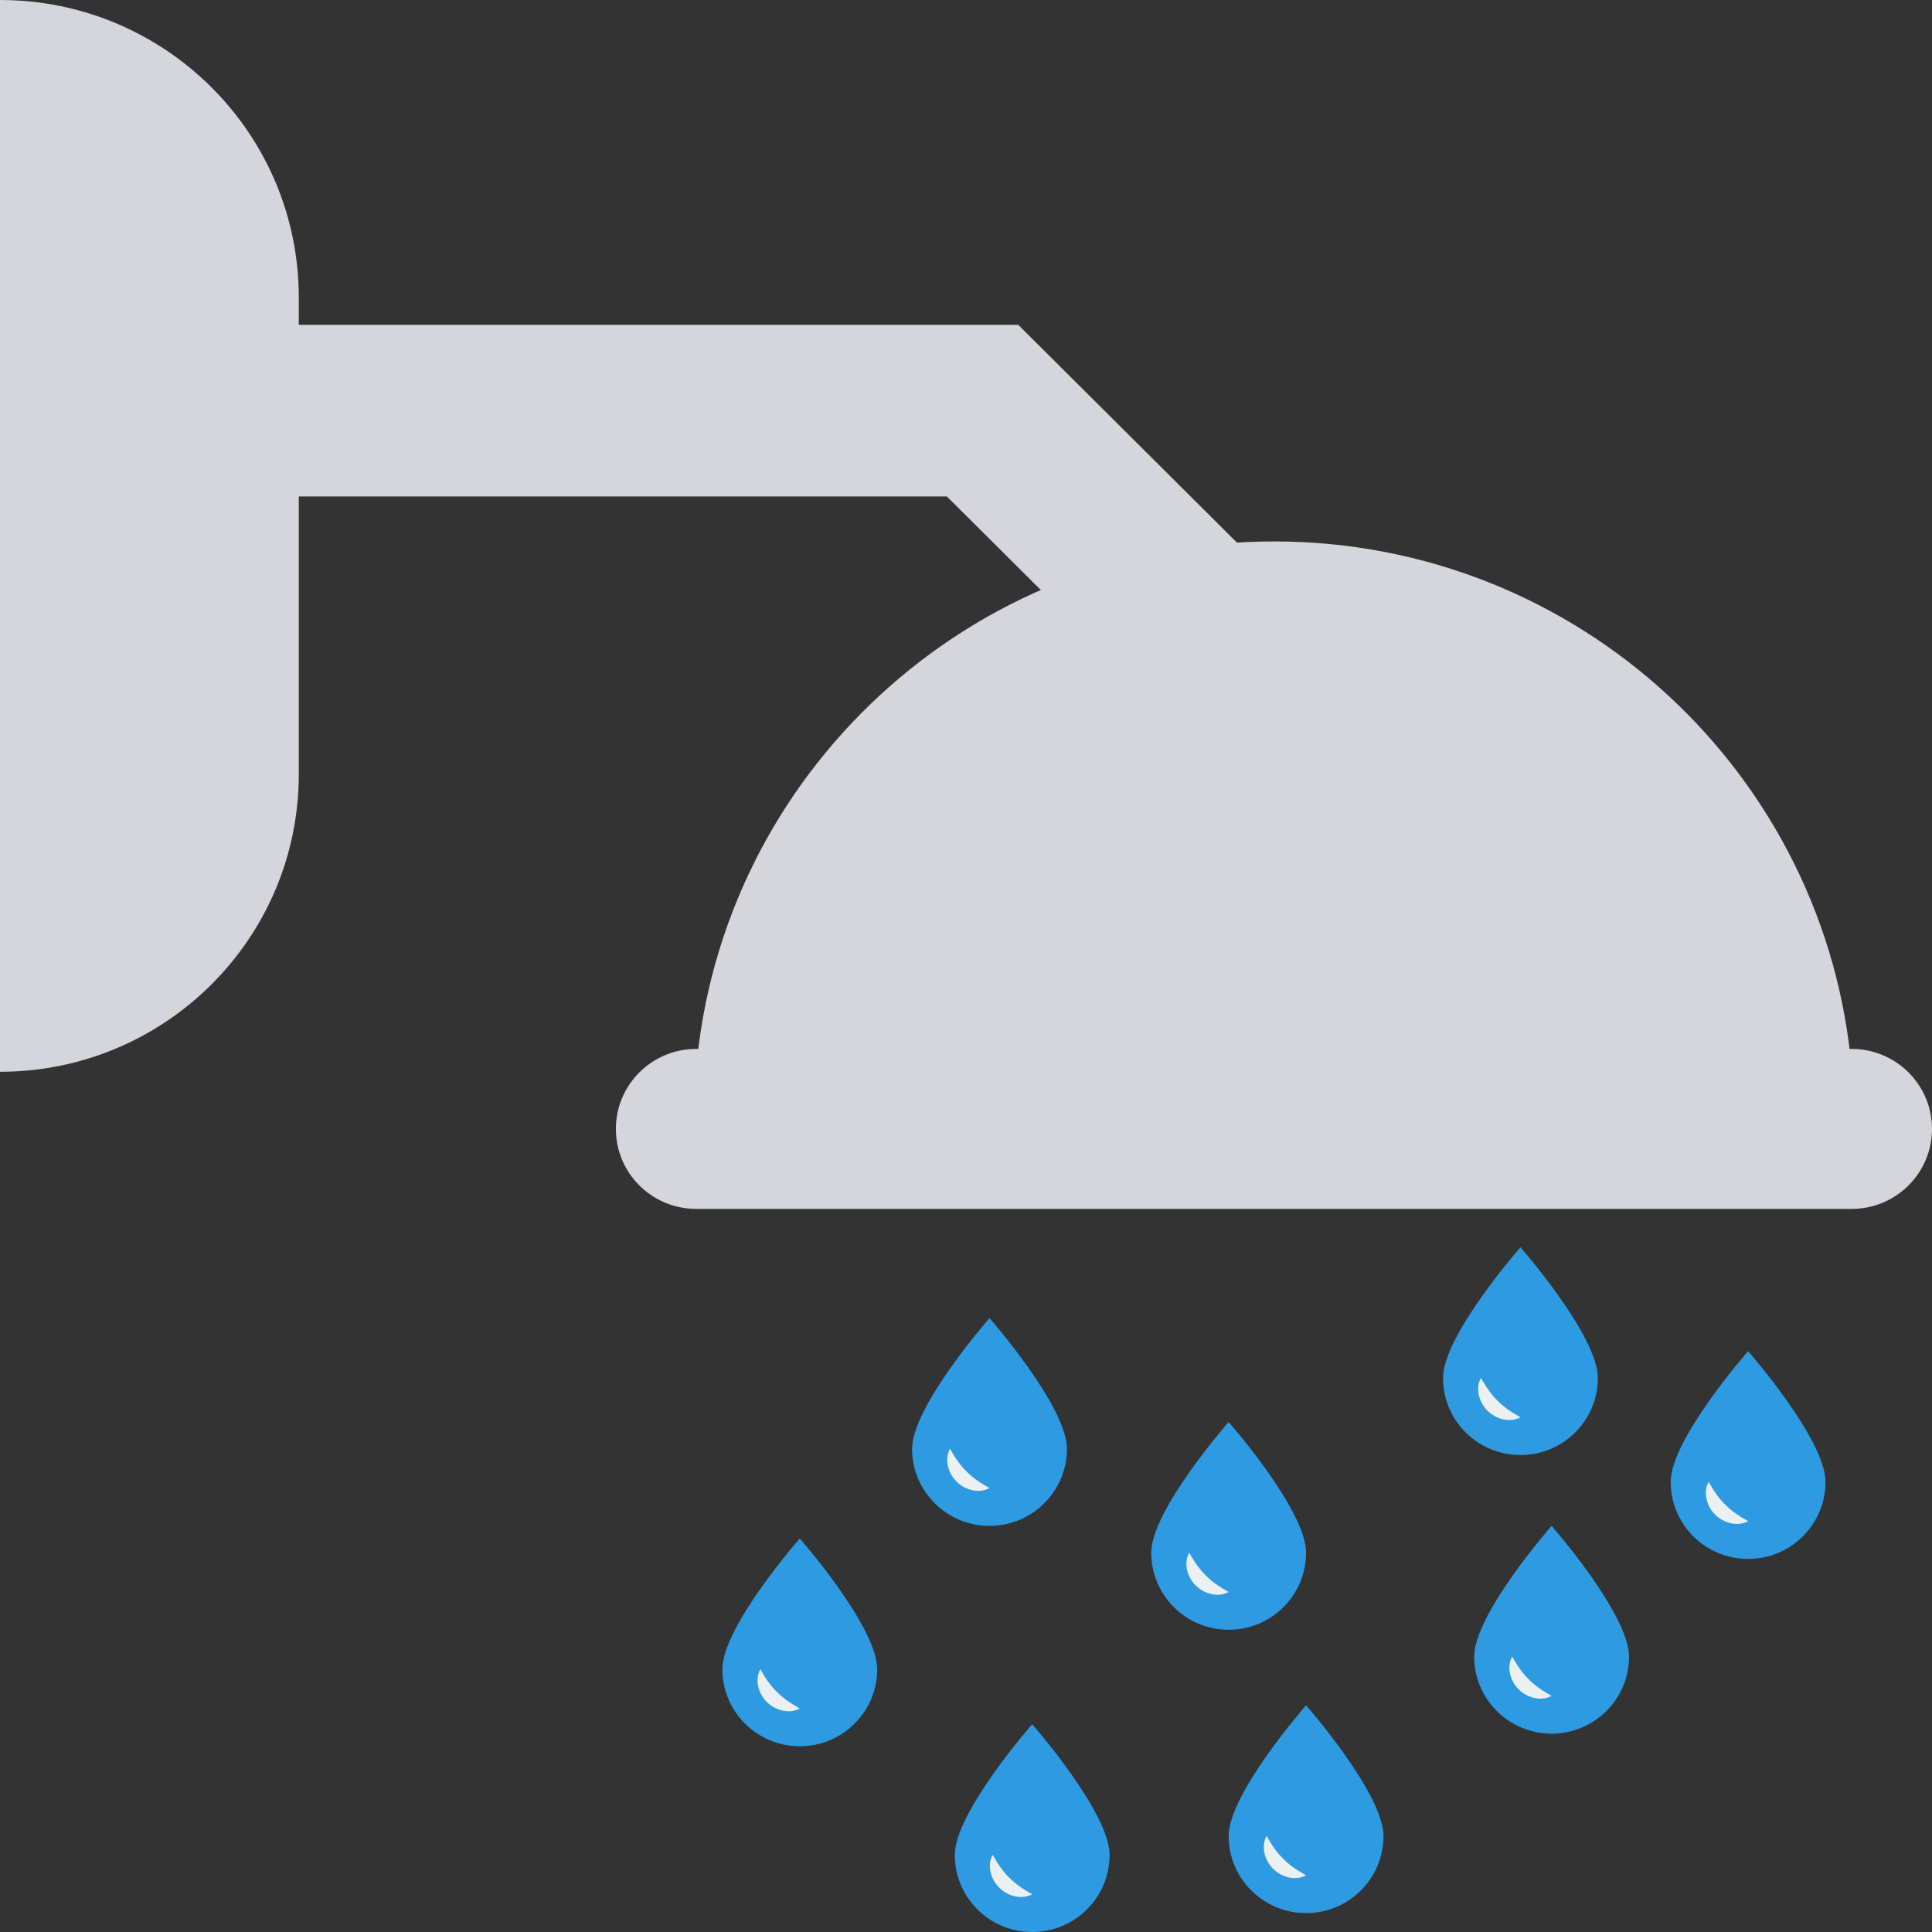 <?xml version="1.0" encoding="iso-8859-1"?>
<!-- Generator: Adobe Illustrator 19.0.0, SVG Export Plug-In . SVG Version: 6.00 Build 0)  -->
<svg version="1.1" id="Capa_1" xmlns="http://www.w3.org/2000/svg" xmlns:xlink="http://www.w3.org/1999/xlink" x="0px" y="0px"
	 viewBox="0 0 468.293 468.293" style="enable-background:new 0 0 468.293 468.293;" xml:space="preserve">
<rect x="0" y="0" width="468.293" height="468.293" fill="#333333" stroke="none"/>
<g>
	<polygon style="fill:#D5D6DB;" points="314.335,145.969 246.815,78.741 66.303,78.741 66.303,120.336 229.51,120.336 
		284.795,175.381 	"/>
	<path style="fill:#D5D6DB;" d="M448.878,259.781c-5.855-71.955-66.316-128.544-140.091-128.544
		c-73.776,0-134.237,56.588-140.091,128.544H448.878z"/>
	<path style="fill:#D5D6DB;" d="M448.822,254.249H168.752c-10.754,0-19.471,8.68-19.471,19.386v0.001
		c0,10.706,8.717,19.386,19.471,19.386h280.069c10.754,0,19.471-8.68,19.471-19.386v-0.001
		C468.293,262.929,459.575,254.249,448.822,254.249z"/>
	<path style="fill:#D5D6DB;" d="M0,0v259.781c39.999,0,72.424-32.285,72.424-72.111V72.111C72.424,32.285,39.999,0,0,0z"/>
</g>
<g>
	<path style="fill:#2E9AE1;" d="M423.716,327.505c0,0-18.764,21.362-18.764,31.68c0,10.319,8.401,18.683,18.764,18.683
		c10.363,0,18.764-8.364,18.764-18.683C442.48,348.866,423.716,327.505,423.716,327.505z"/>
	<path style="fill:#2E9AE1;" d="M376.091,369.856c0,0-18.764,21.362-18.764,31.68c0,10.319,8.401,18.683,18.764,18.683
		c10.363,0,18.764-8.364,18.764-18.683C394.856,391.217,376.091,369.856,376.091,369.856z"/>
	<path style="fill:#2E9AE1;" d="M368.536,302.323c0,0-18.764,21.362-18.764,31.68c0,10.319,8.401,18.683,18.764,18.683
		c10.363,0,18.764-8.364,18.764-18.683C387.3,323.685,368.536,302.323,368.536,302.323z"/>
	<path style="fill:#2E9AE1;" d="M297.813,344.674c0,0-18.764,21.362-18.764,31.68c0,10.319,8.401,18.683,18.764,18.683
		c10.363,0,18.764-8.364,18.764-18.683C316.577,366.036,297.813,344.674,297.813,344.674z"/>
	<path style="fill:#2E9AE1;" d="M316.577,413.351c0,0-18.764,21.362-18.764,31.68c0,10.319,8.401,18.683,18.764,18.683
		c10.363,0,18.764-8.364,18.764-18.683C335.341,434.713,316.577,413.351,316.577,413.351z"/>
	<path style="fill:#2E9AE1;" d="M250.188,417.929c0,0-18.764,21.362-18.764,31.68c0,10.319,8.401,18.683,18.764,18.683
		c10.363,0,18.764-8.364,18.764-18.683C268.952,439.291,250.188,417.929,250.188,417.929z"/>
	<path style="fill:#2E9AE1;" d="M193.858,372.908c0,0-18.764,21.362-18.764,31.68c0,10.319,8.401,18.683,18.764,18.683
		c10.363,0,18.764-8.364,18.764-18.683C212.623,394.269,193.858,372.908,193.858,372.908z"/>
	<path style="fill:#2E9AE1;" d="M239.842,319.492c0,0-18.764,21.362-18.764,31.68c0,10.319,8.401,18.683,18.764,18.683
		c10.363,0,18.764-8.364,18.764-18.683C258.606,340.854,239.842,319.492,239.842,319.492z"/>
	<path style="fill:#2E9AE1;" d="M423.718,368.711c-5.276,0-9.569-4.274-9.569-9.528"/>
</g>
<path style="fill:#EBF0F3;" d="M423.718,368.711c-2.549,1.397-5.917,0.485-7.982-1.581c-2.08-2.051-3-5.41-1.587-7.948
	c1.396,2.459,2.544,4.052,4.025,5.521C419.643,366.184,421.248,367.33,423.718,368.711z"/>
<path style="fill:#2E9AE1;" d="M376.091,411.062c-5.272,0-9.565-4.274-9.565-9.528"/>
<path style="fill:#EBF0F3;" d="M376.091,411.062c-2.548,1.397-5.916,0.483-7.979-1.582c-2.079-2.051-2.998-5.408-1.585-7.946
	c1.396,2.458,2.543,4.051,4.023,5.52C372.018,408.534,373.622,409.681,376.091,411.062z"/>
<path style="fill:#2E9AE1;" d="M368.538,343.529c-5.276,0-9.569-4.274-9.569-9.528"/>
<path style="fill:#EBF0F3;" d="M368.538,343.529c-2.549,1.397-5.917,0.485-7.982-1.581c-2.08-2.051-3-5.41-1.587-7.947
	c1.396,2.459,2.544,4.052,4.025,5.521C364.462,341.002,366.068,342.148,368.538,343.529z"/>
<path style="fill:#2E9AE1;" d="M297.811,385.88c-5.272,0-9.565-4.274-9.565-9.528"/>
<path style="fill:#EBF0F3;" d="M297.811,385.88c-2.548,1.397-5.916,0.483-7.979-1.582c-2.079-2.051-2.998-5.408-1.585-7.946
	c1.396,2.458,2.543,4.051,4.023,5.52C293.738,383.352,295.342,384.499,297.811,385.88z"/>
<path style="fill:#2E9AE1;" d="M316.577,454.557c-5.276,0-9.569-4.274-9.569-9.528"/>
<path style="fill:#EBF0F3;" d="M316.577,454.557c-2.549,1.397-5.917,0.485-7.982-1.581c-2.08-2.051-3-5.41-1.587-7.947
	c1.396,2.459,2.544,4.052,4.025,5.521C312.502,452.03,314.108,453.176,316.577,454.557z"/>
<path style="fill:#2E9AE1;" d="M250.188,459.136c-5.276,0-9.569-4.274-9.569-9.528"/>
<path style="fill:#EBF0F3;" d="M250.188,459.136c-2.549,1.397-5.917,0.485-7.982-1.581c-2.08-2.051-3-5.41-1.587-7.948
	c1.396,2.459,2.544,4.052,4.025,5.521C246.113,456.608,247.719,457.755,250.188,459.136z"/>
<path style="fill:#2E9AE1;" d="M193.859,414.116c-5.276,0-9.569-4.274-9.569-9.528"/>
<path style="fill:#EBF0F3;" d="M193.859,414.116c-2.549,1.397-5.917,0.485-7.982-1.581c-2.08-2.051-3-5.41-1.587-7.947
	c1.396,2.459,2.544,4.052,4.025,5.521C189.783,411.588,191.389,412.735,193.859,414.116z"/>
<path style="fill:#2E9AE1;" d="M239.842,360.699c-5.276,0-9.569-4.274-9.569-9.528"/>
<path style="fill:#EBF0F3;" d="M239.842,360.699c-2.549,1.397-5.917,0.485-7.982-1.581c-2.08-2.051-3-5.41-1.587-7.947
	c1.396,2.459,2.544,4.052,4.025,5.521C235.767,358.171,237.373,359.318,239.842,360.699z"/>
<g>
</g>
<g>
</g>
<g>
</g>
<g>
</g>
<g>
</g>
<g>
</g>
<g>
</g>
<g>
</g>
<g>
</g>
<g>
</g>
<g>
</g>
<g>
</g>
<g>
</g>
<g>
</g>
<g>
</g>
</svg>
